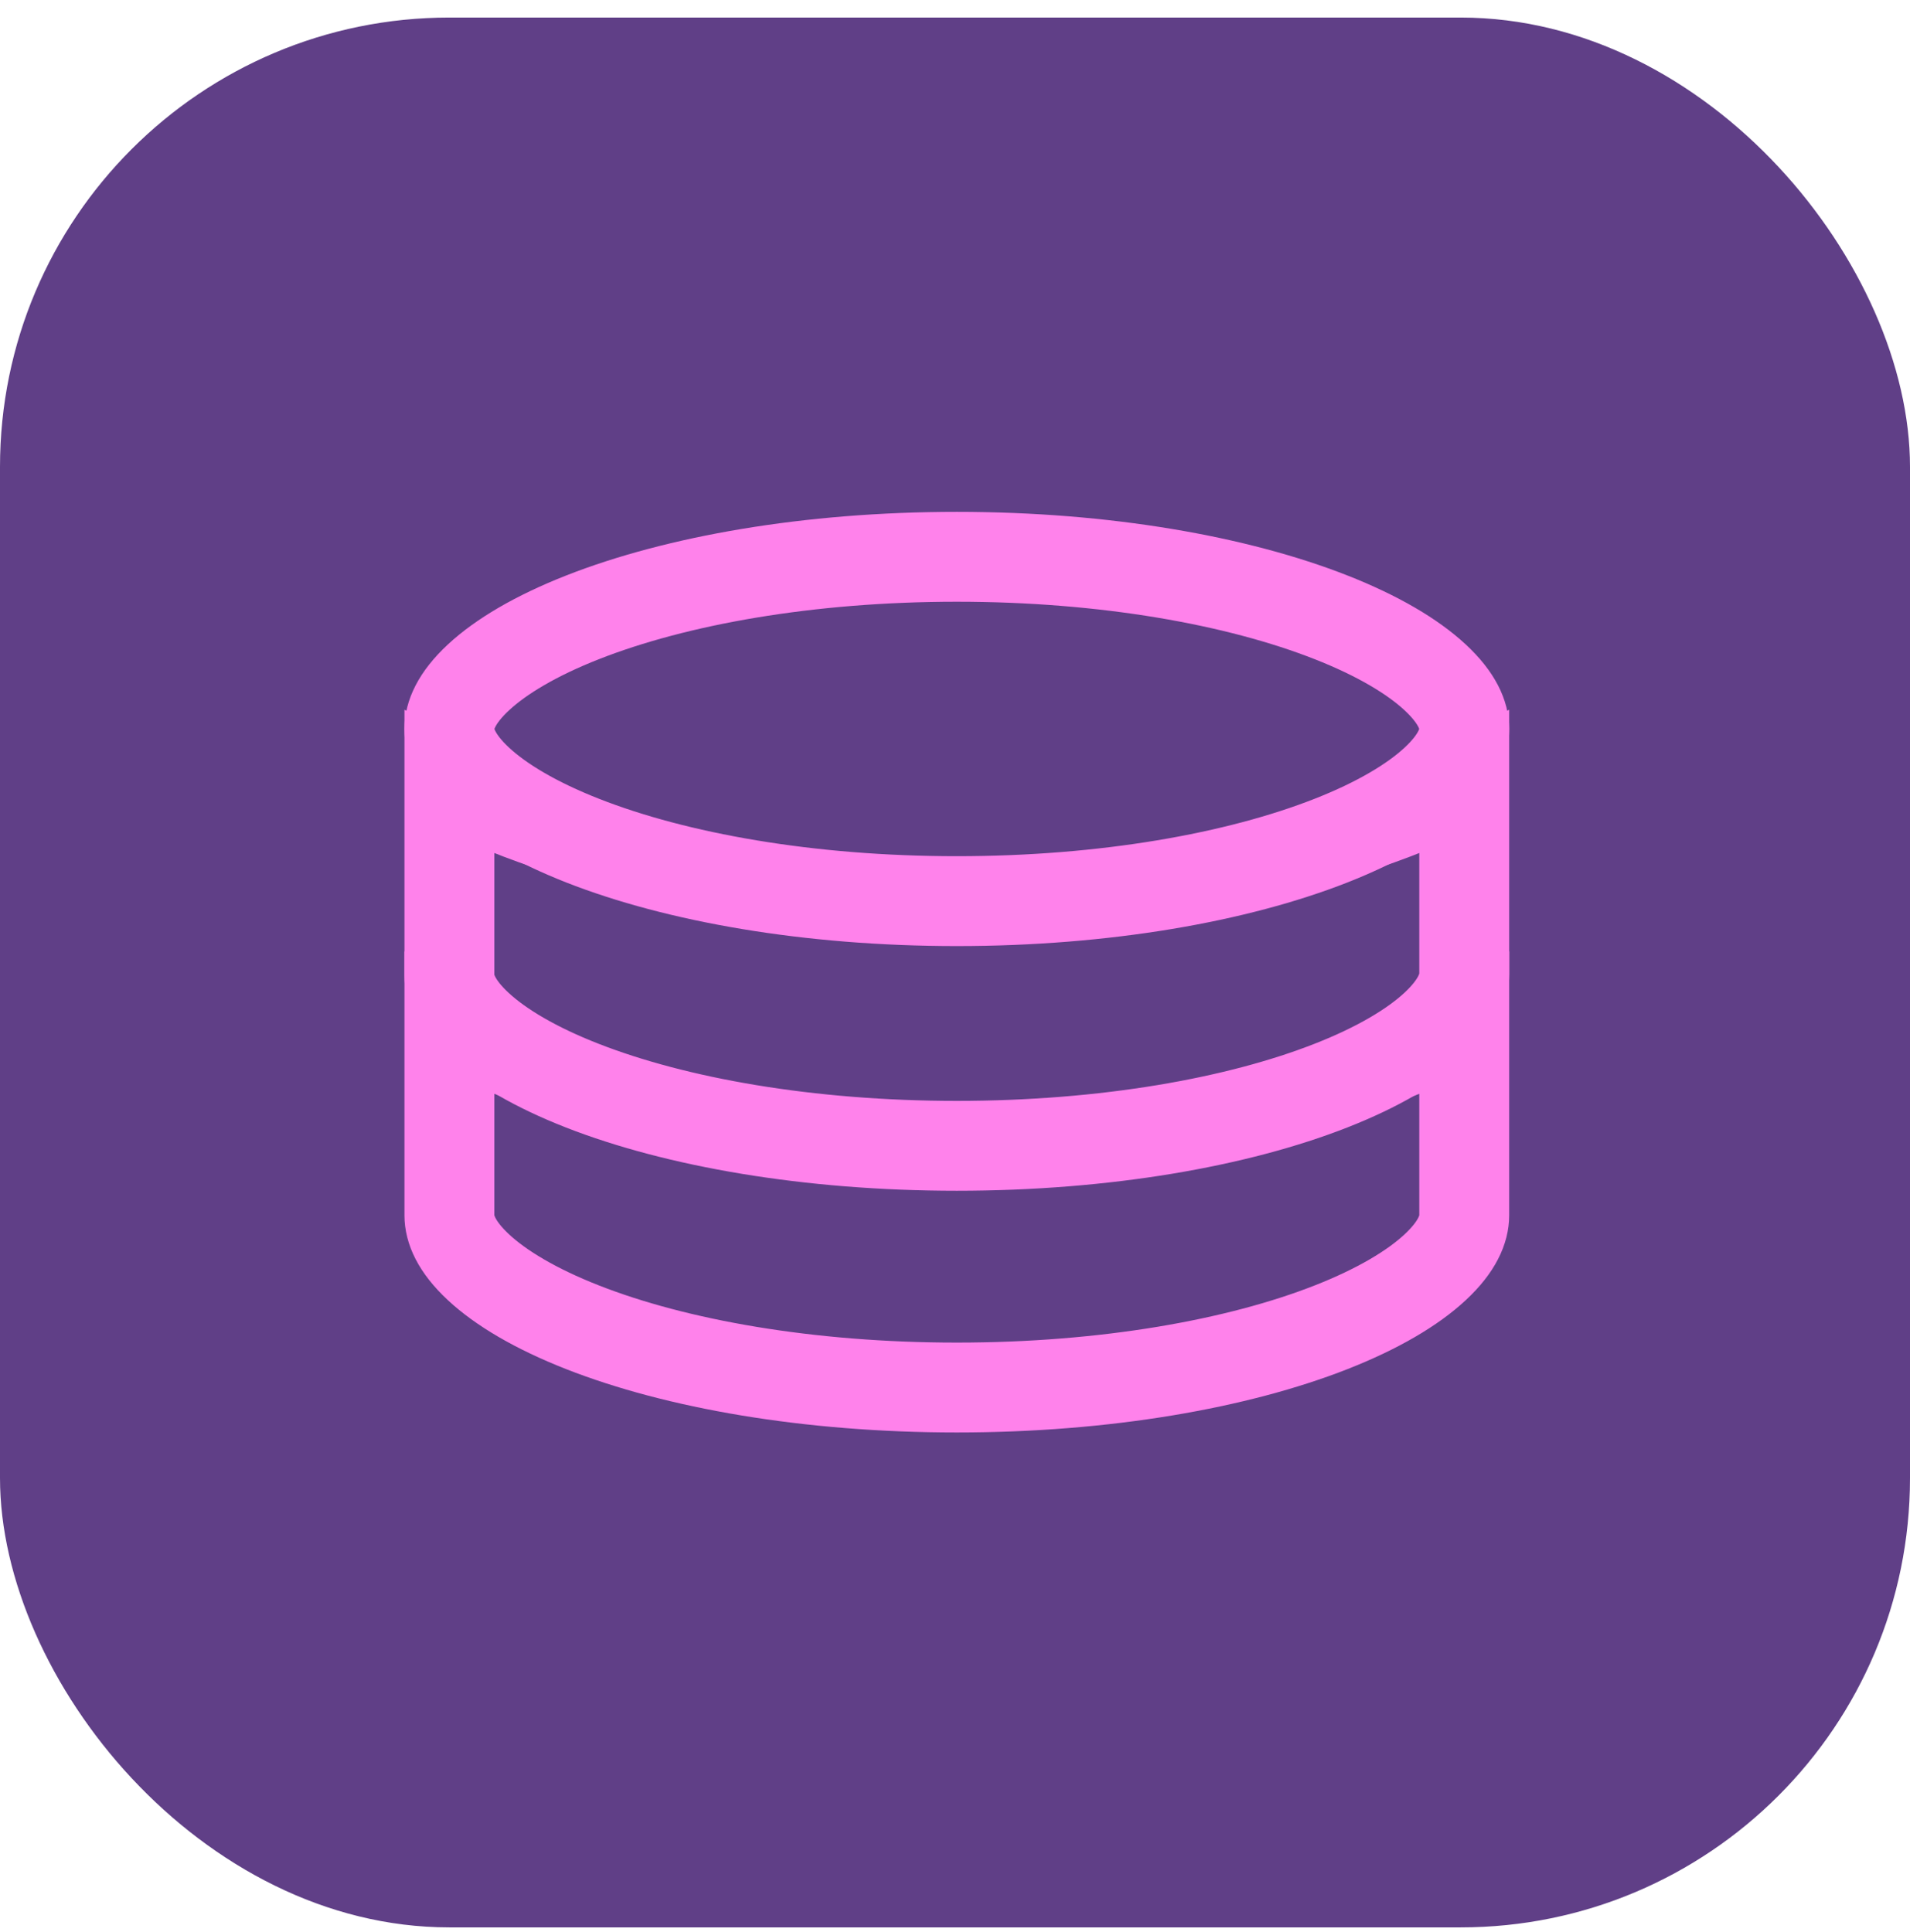 <svg width="85" height="86" viewBox="0 0 85 86" fill="none" xmlns="http://www.w3.org/2000/svg">
<rect y="0.781" width="85" height="85" rx="20" fill="#603F87"/>
<path d="M20 54.092V45.602C26.34 48.833 34.957 50.069 42.581 50.069C50.205 50.069 58.822 48.833 65.162 45.602V54.092C65.162 54.695 64.862 55.476 63.87 56.399C62.875 57.327 61.325 58.252 59.24 59.071C55.082 60.704 49.197 61.754 42.581 61.754C35.965 61.754 30.08 60.704 25.922 59.071C23.837 58.252 22.287 57.327 21.292 56.399C20.3 55.476 20 54.695 20 54.092Z" fill="#603F87" stroke="#FF82EB" stroke-width="4"/>
<path d="M20 34.87C26.343 38.143 34.962 39.377 42.581 39.377C50.2 39.377 58.819 38.143 65.162 34.87V43.334C65.162 43.937 64.862 44.718 63.87 45.642C62.875 46.569 61.325 47.495 59.24 48.313C55.082 49.946 49.197 50.996 42.581 50.996C35.966 50.996 30.079 49.946 25.919 48.32C23.833 47.505 22.282 46.584 21.286 45.664C20.292 44.746 20 43.979 20 43.4V34.87Z" fill="#603F87" stroke="#FF82EB" stroke-width="4"/>
<path d="M65.162 32.443C65.162 33.037 64.864 33.815 63.869 34.739C62.871 35.667 61.318 36.594 59.231 37.414C55.069 39.05 49.183 40.106 42.581 40.106C35.979 40.106 30.093 39.05 25.931 37.414C23.844 36.594 22.291 35.667 21.293 34.739C20.298 33.815 20 33.037 20 32.443C20 31.85 20.298 31.072 21.293 30.148C22.291 29.22 23.844 28.293 25.931 27.473C30.093 25.837 35.979 24.781 42.581 24.781C49.183 24.781 55.069 25.837 59.231 27.473C61.318 28.293 62.871 29.22 63.869 30.148C64.864 31.072 65.162 31.85 65.162 32.443Z" fill="#603F87" stroke="#FF82EB" stroke-width="4"/>
</svg>
